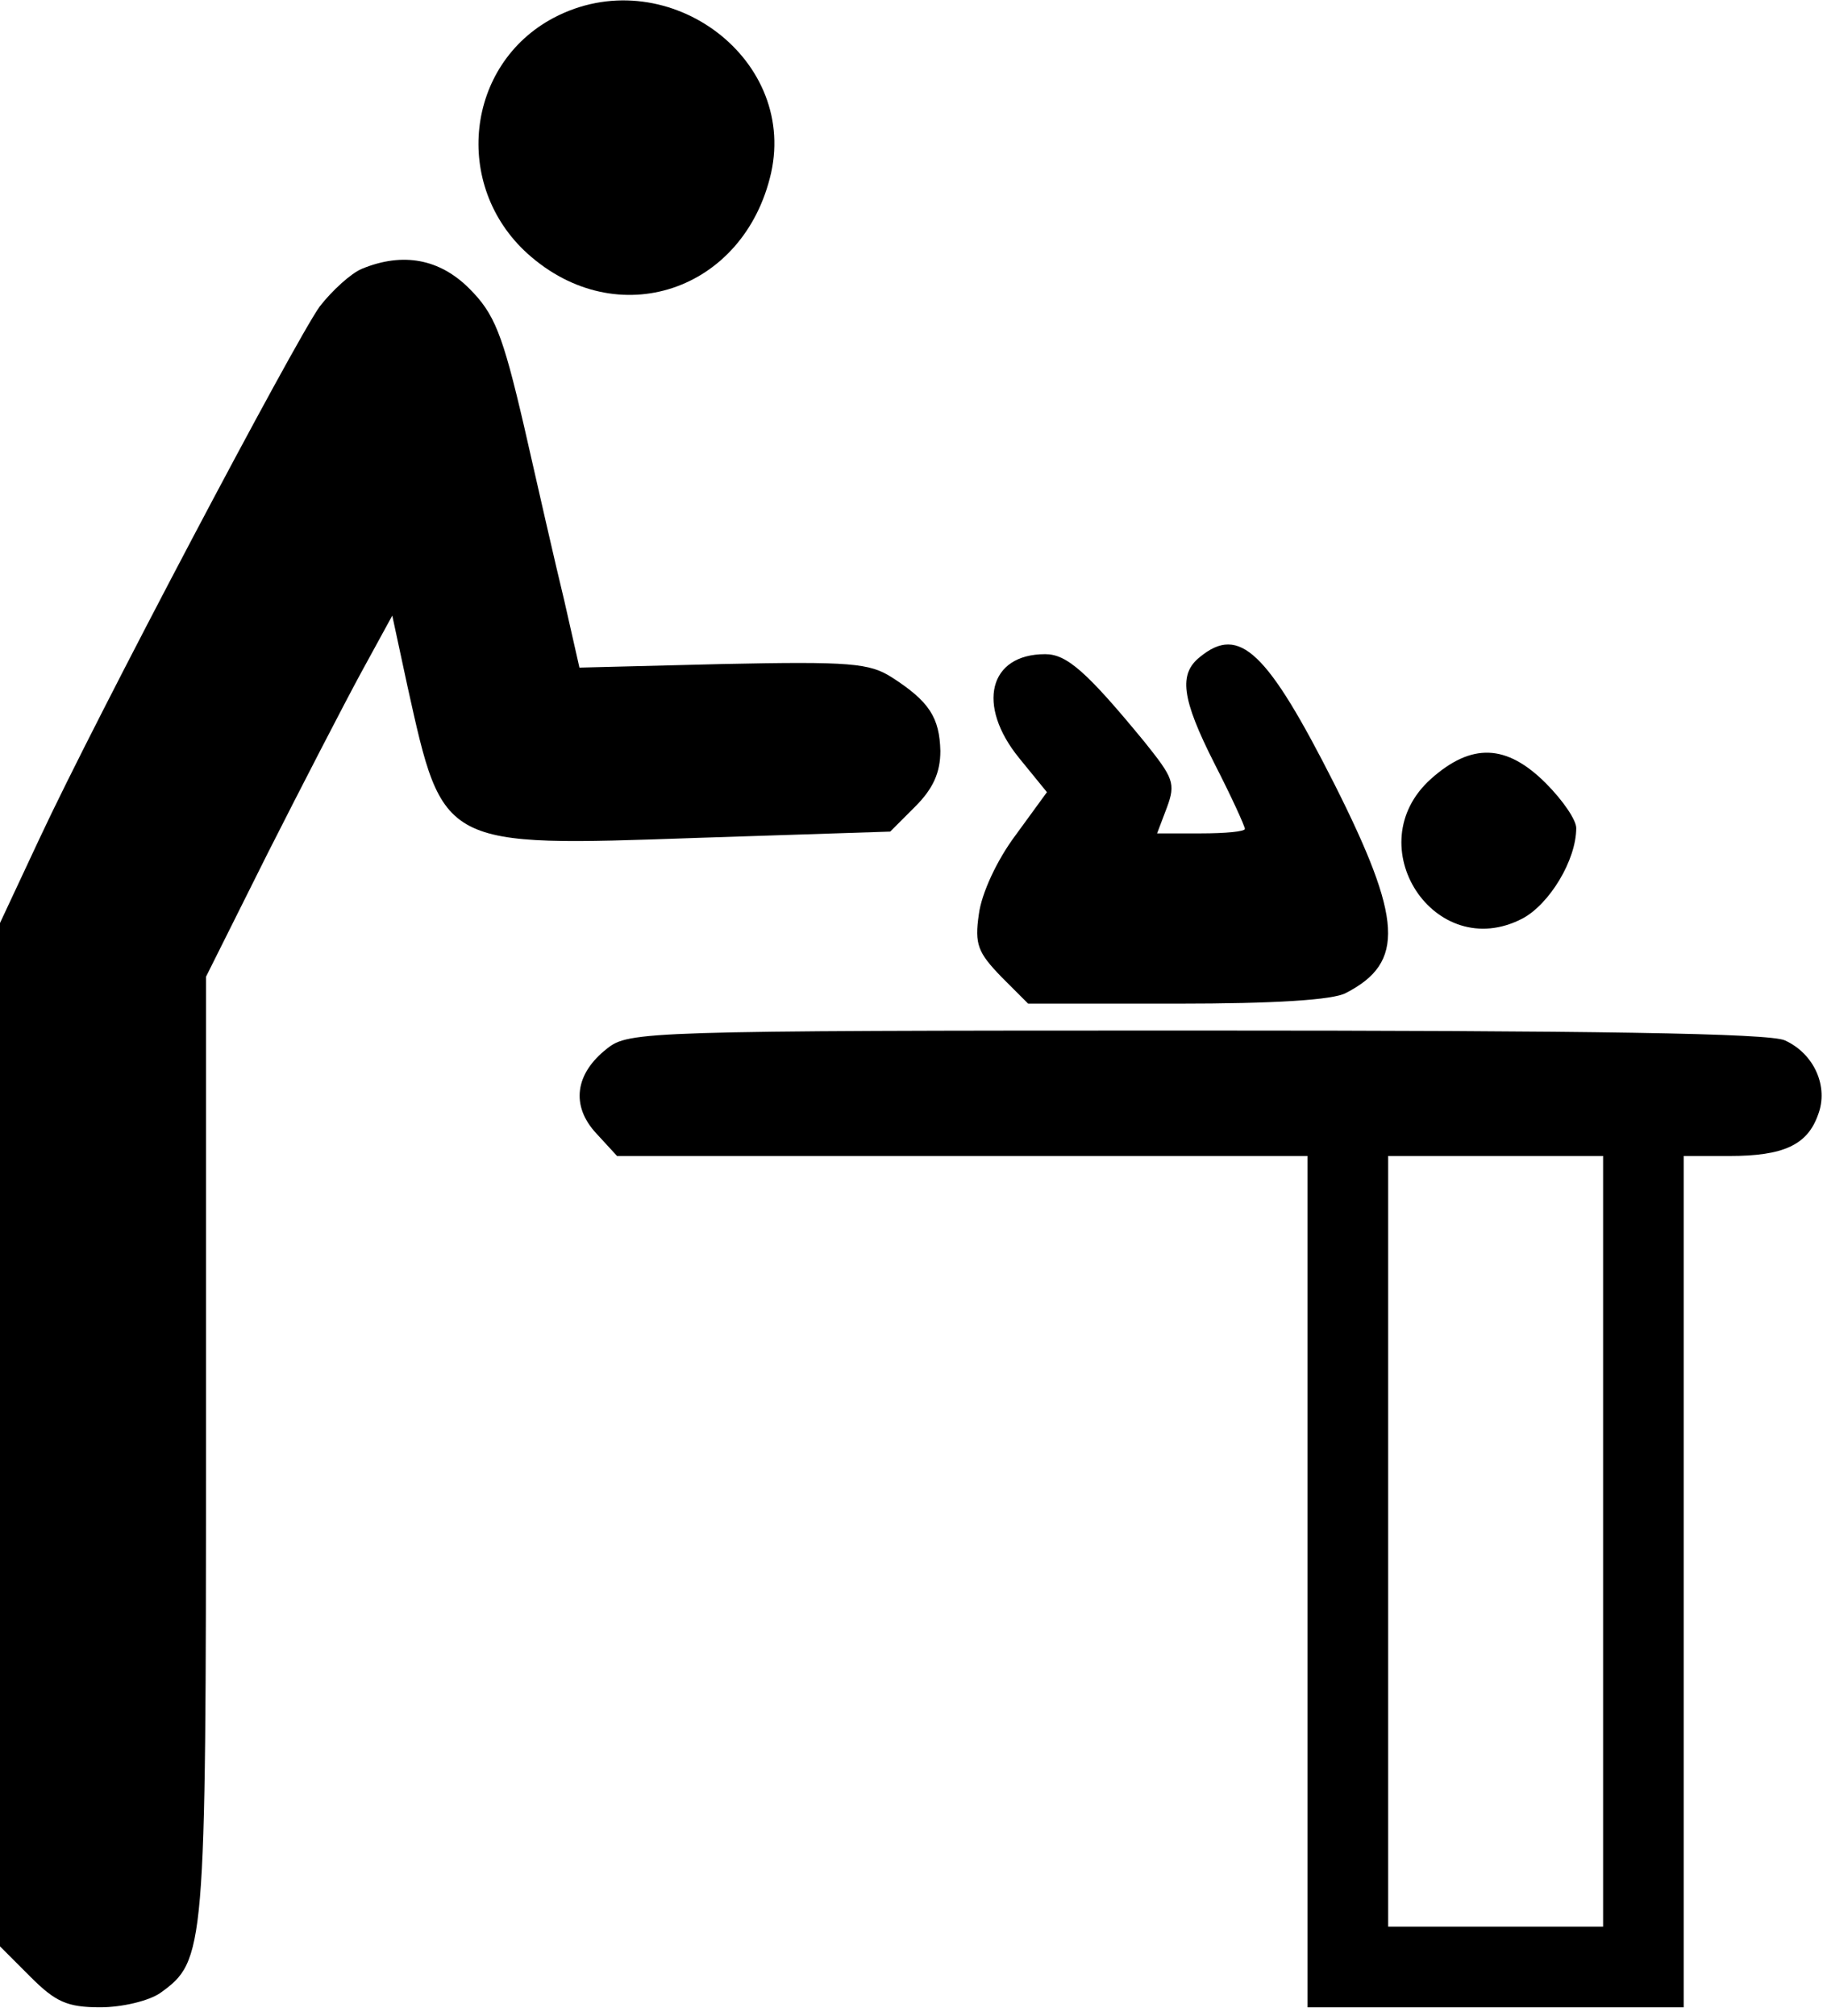 <?xml version="1.0" standalone="no"?>
<!DOCTYPE svg PUBLIC "-//W3C//DTD SVG 20010904//EN"
 "http://www.w3.org/TR/2001/REC-SVG-20010904/DTD/svg10.dtd">
<svg version="1.0" xmlns="http://www.w3.org/2000/svg"
 width="204pt" height="225pt" viewBox="0 0 204 225"
 preserveAspectRatio="xMidYMid meet">
<g transform="translate(0,225) scale(0.1,-0.1)"
fill="#000000" stroke="none">
<path d="M618 2230 c-98 -52 -113 -187 -29 -263 100 -90 242 -42 272 90 29
131 -120 238 -243 173z"/>
<path d="M404 1950 c-12 -5 -33 -24 -47 -42 -28 -39 -249 -457 -313 -594 l-44
-94 0 -571 0 -571 34 -34 c28 -28 41 -34 78 -34 24 0 54 7 67 16 50 36 51 45
51 609 l0 525 69 138 c38 75 85 166 104 201 l35 64 17 -79 c40 -180 37 -179
324 -169 l215 7 28 28 c20 20 28 38 28 62 -1 37 -12 55 -54 82 -25 16 -46 18
-189 15 l-160 -4 -17 75 c-10 41 -30 129 -45 195 -24 103 -33 125 -61 153 -33
33 -74 41 -120 22z"/>
<path d="M1340 1517 c-24 -19 -21 -46 16 -119 19 -37 34 -70 34 -73 0 -3 -22
-5 -49 -5 l-49 0 11 29 c10 27 7 33 -25 73 -65 79 -87 98 -111 98 -63 0 -77
-57 -29 -116 l31 -38 -35 -48 c-21 -28 -38 -65 -41 -88 -5 -34 -1 -43 25 -70
l30 -30 167 0 c107 0 174 4 188 12 66 34 63 82 -13 233 -75 148 -106 178 -150
142z"/>
<path d="M1598 1381 c-83 -74 4 -207 102 -156 30 16 60 65 60 101 0 9 -15 31
-34 50 -44 44 -83 45 -128 5z"/>
<path d="M678 1080 c-36 -28 -41 -64 -12 -95 l23 -25 386 0 385 0 0 -475 0
-475 210 0 210 0 0 475 0 475 51 0 c60 0 87 12 99 46 12 31 -4 68 -37 83 -17
8 -214 11 -657 11 -616 0 -634 -1 -658 -20z m1112 -550 l0 -430 -120 0 -120 0
0 430 0 430 120 0 120 0 0 -430z"/>
</g>
</svg>
